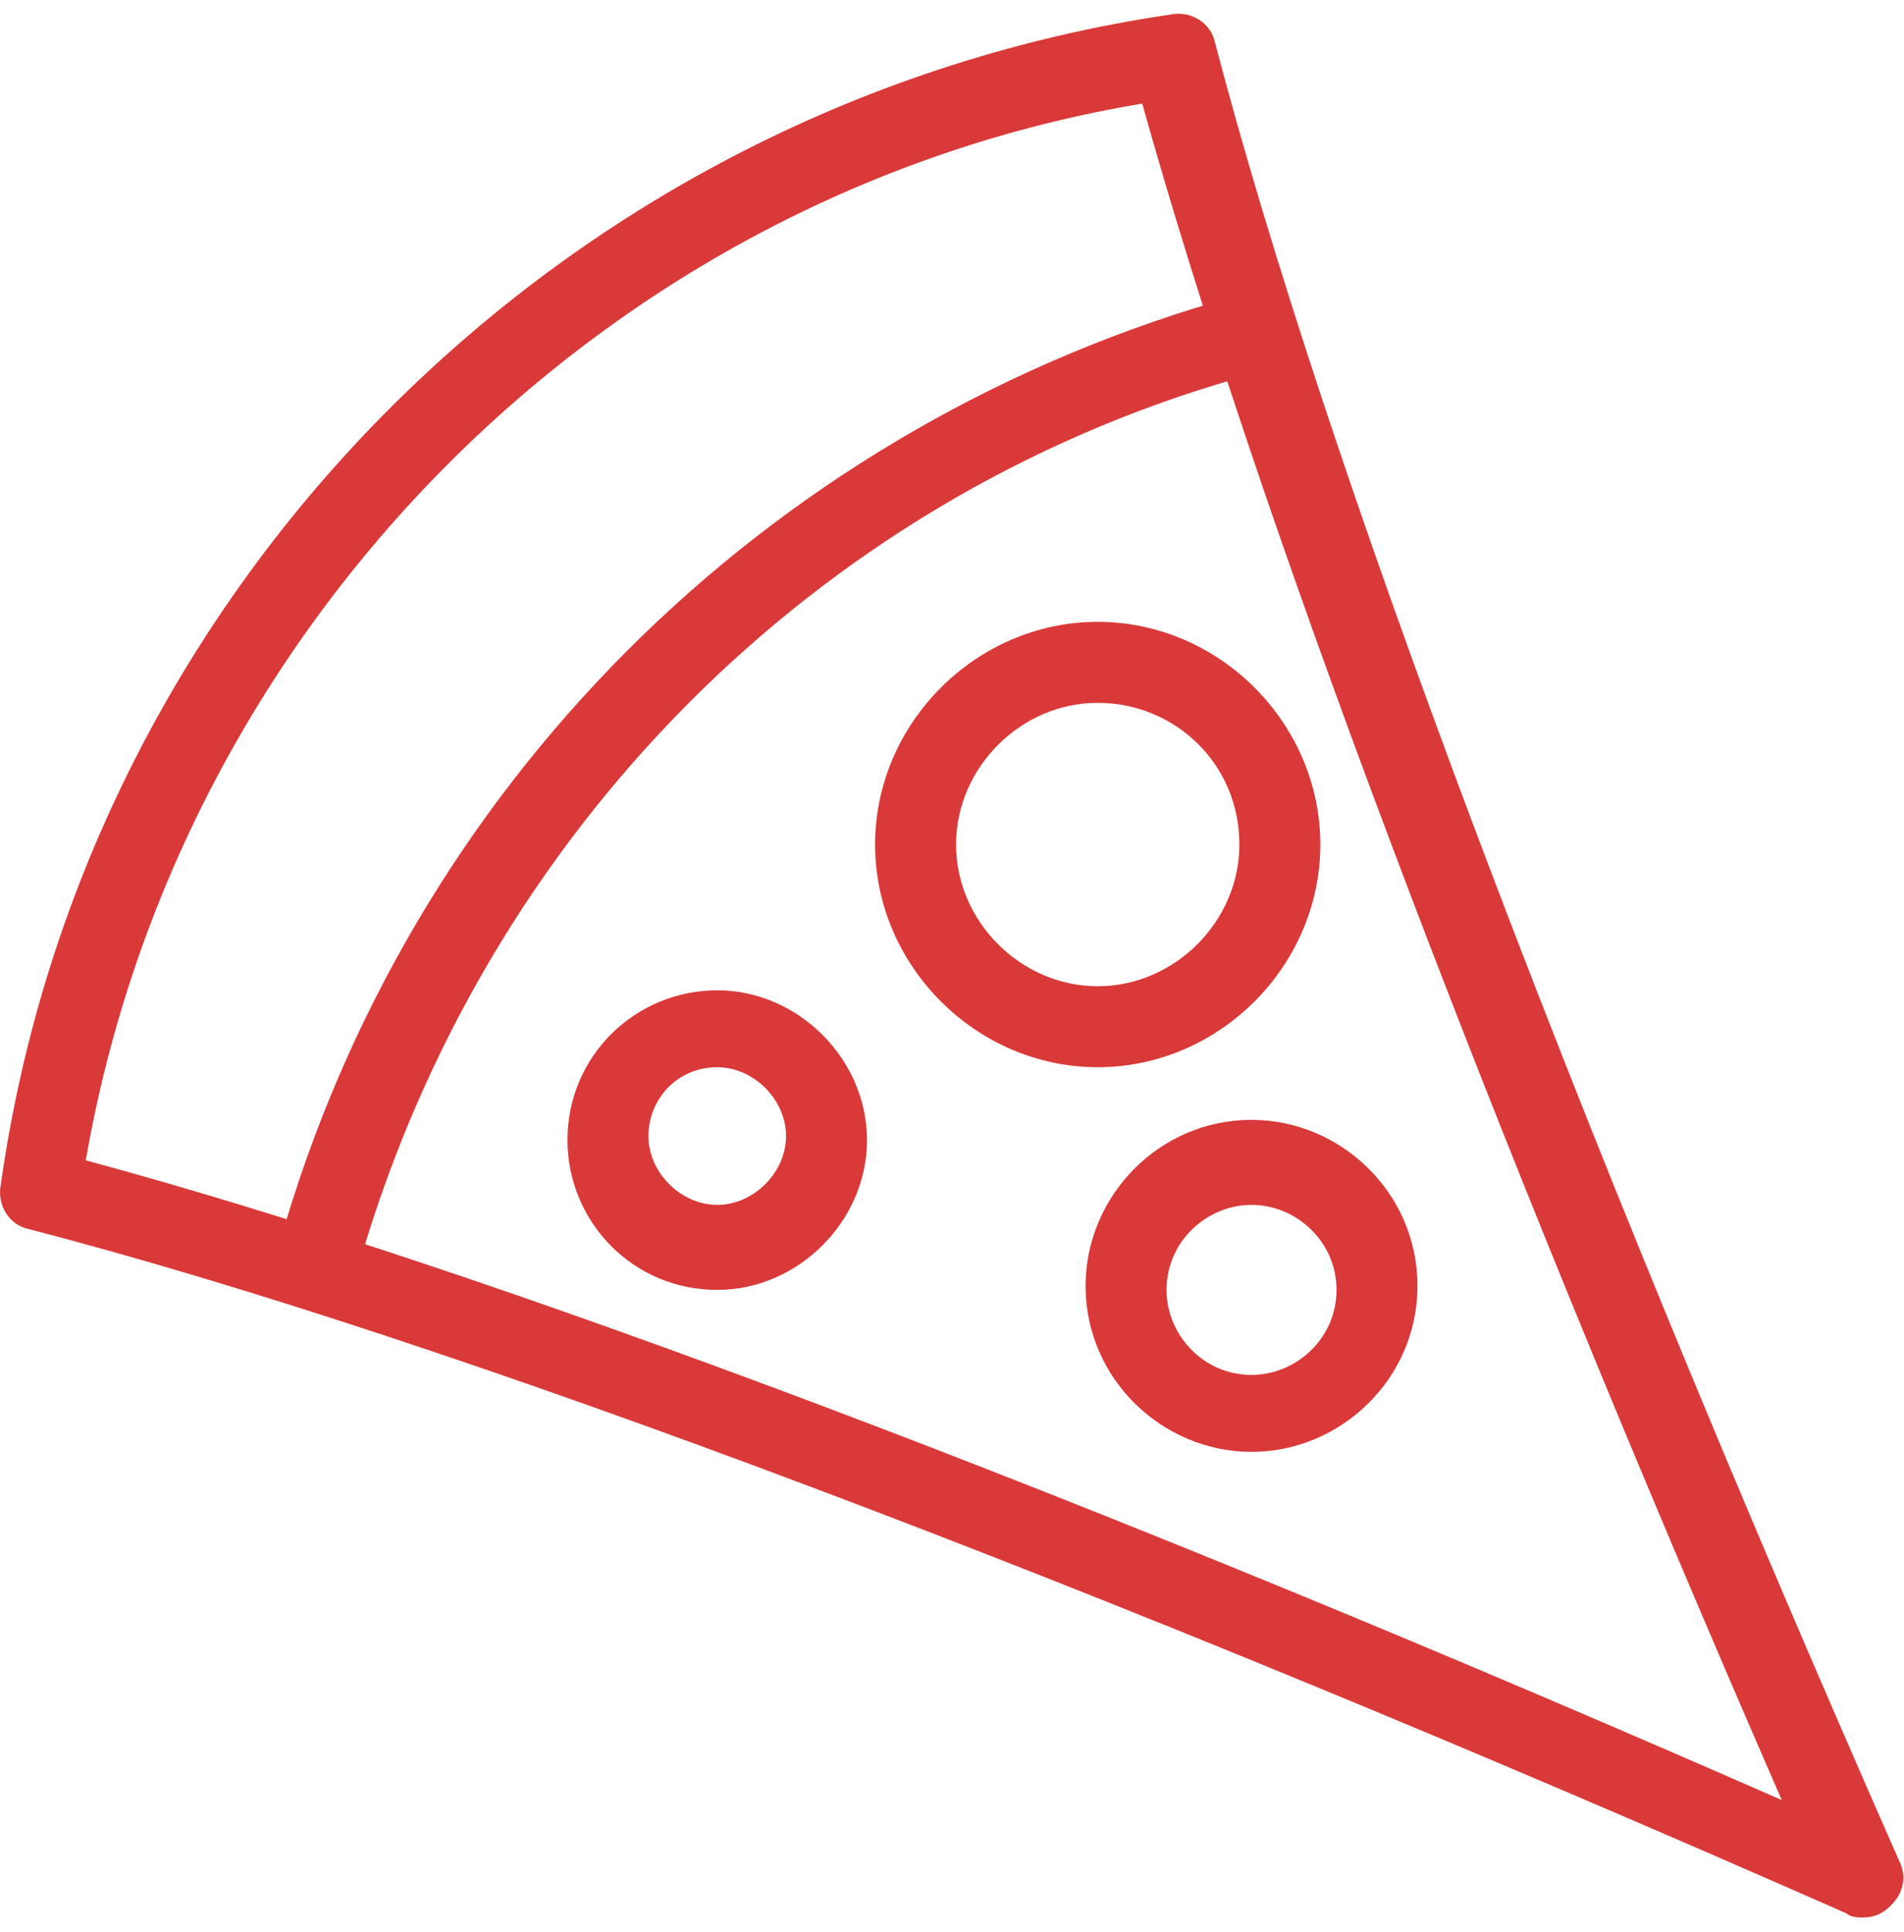 <svg width="54.219" height="55" viewBox="0 0 196 196" xmlns="http://www.w3.org/2000/svg"><title>Thin Crust</title><g fill="#DA3939" fill-rule="evenodd"><path d="M191.75 195.917c-.417 0-1.25 0-1.667-.417-77.5-34.167-143.75-59.167-187.083-70.417-2.083-.416-3.333-2.5-2.917-4.583C8.833 58.417 58.417 9.25 120.5.083c2.083-.416 4.167.834 4.583 2.917 11.25 42.917 36.25 109.583 70.417 187.083.833 1.667.417 3.334-.833 4.584-.834.833-1.667 1.25-2.917 1.25zM8.833 118c41.667 11.25 103.334 34.583 174.584 65.833-31.25-71.666-54.167-132.916-65.834-174.583-55 9.167-99.166 53.333-108.75 108.75z"/><path d="M33 131.333h-1.25c-2.083-.833-3.333-2.916-2.917-5 13.334-46.666 49.584-82.916 96.25-96.666 2.084-.834 4.584.416 5 2.916.834 2.084-.416 4.584-2.916 5-43.334 12.5-77.084 46.667-90 90.417-.417 2.083-2.084 3.333-4.167 3.333z"/><path d="M113 108.417c-12.5 0-22.917-10.417-22.917-22.917C90.083 73 100.5 62.583 113 62.583c12.5 0 22.917 10.417 22.917 22.917 0 12.5-10.417 22.917-22.917 22.917zm0-37.5c-7.917 0-14.583 6.666-14.583 14.583s6.666 14.583 14.583 14.583 14.583-6.666 14.583-14.583c0-8.333-6.666-14.583-14.583-14.583zM73.833 131.333c-8.75 0-15.416-7.083-15.416-15.416 0-8.75 7.083-15.417 15.416-15.417 8.334 0 15.417 7.083 15.417 15.417 0 8.333-7.083 15.416-15.417 15.416zm0-22.916c-4.166 0-7.083 3.333-7.083 7.083s3.333 7.083 7.083 7.083 7.084-3.333 7.084-7.083-3.334-7.083-7.084-7.083zM128.833 148c-9.166 0-17.083-7.5-17.083-17.083 0-9.167 7.5-17.084 17.083-17.084 9.167 0 17.084 7.5 17.084 17.084C145.917 140.5 138 148 128.833 148zm0-25.417c-4.583 0-8.75 3.75-8.75 8.75 0 4.584 3.75 8.75 8.75 8.75 4.584 0 8.75-3.75 8.75-8.75s-4.166-8.75-8.75-8.75z"/></g></svg>